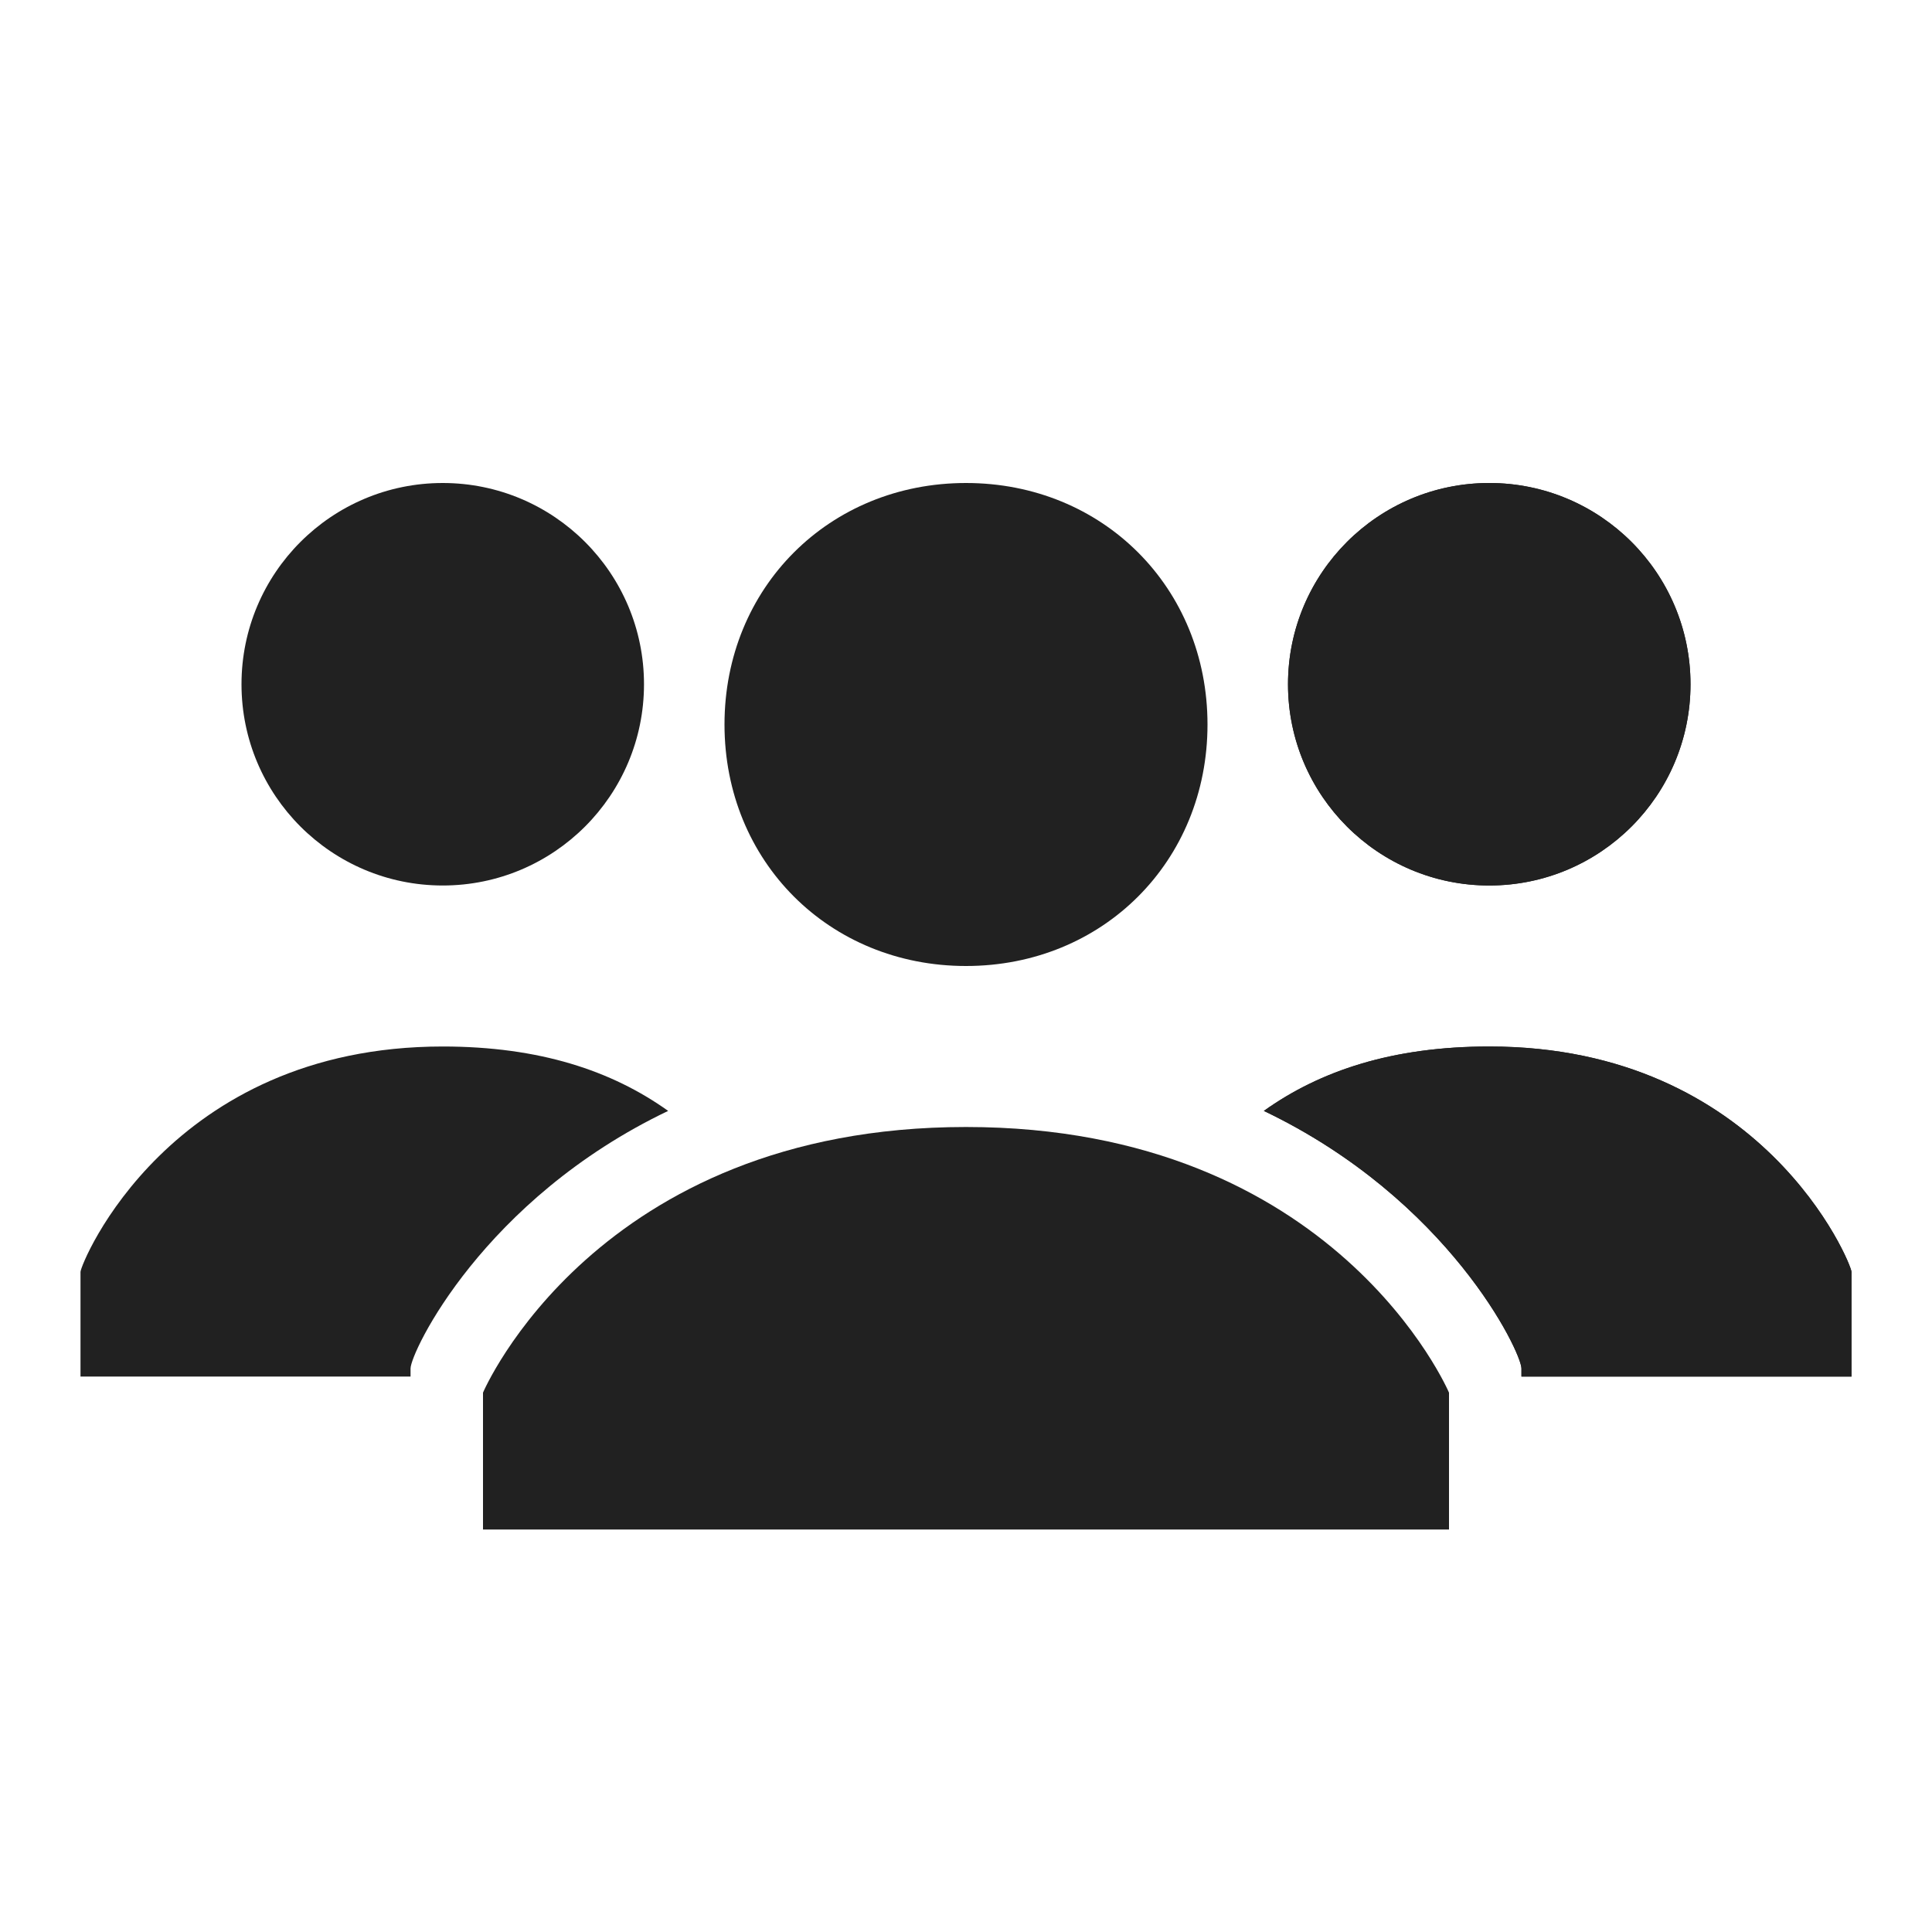 <svg width="48" height="48" viewBox="0 0 48 48" fill="none" xmlns="http://www.w3.org/2000/svg">
<g id="309041_users_group_people_icon (1) 1">
<g id="Group">
<path id="Vector" d="M18 18C18 14.6 20.6 12 24 12C27.4 12 30 14.6 30 18C30 21.4 27.4 24 24 24C20.6 24 18 21.4 18 18ZM24 28C14.8 28 12 34.6 12 34.6V38H36V34.6C36 34.6 33.2 28 24 28Z" fill="#212121"/>
</g>
<g id="Group_2">
<g id="Group_3">
<path id="Vector_2" d="M37 22C39.761 22 42 19.761 42 17C42 14.239 39.761 12 37 12C34.239 12 32 14.239 32 17C32 19.761 34.239 22 37 22Z" fill="#212121"/>
</g>
<g id="Group_4">
<path id="Vector_3" d="M37 26C34.6 26 32.8 26.6 31.4 27.6C36 29.8 37.8 33.6 37.8 34V34.2H46V31.6C46 31.4 43.8 26 37 26Z" fill="#212121"/>
</g>
</g>
<g id="Group_5">
<g id="Group_6">
<path id="Vector_4" d="M37 22C39.761 22 42 19.761 42 17C42 14.239 39.761 12 37 12C34.239 12 32 14.239 32 17C32 19.761 34.239 22 37 22Z" fill="#212121"/>
</g>
<g id="Group_7">
<path id="Vector_5" d="M37 26C34.6 26 32.8 26.6 31.4 27.6C36 29.8 37.8 33.6 37.8 34V34.2H46V31.6C46 31.4 43.8 26 37 26Z" fill="#212121"/>
</g>
</g>
<g id="Group_8">
<g id="Group_9">
<path id="Vector_6" d="M11 22C13.761 22 16 19.761 16 17C16 14.239 13.761 12 11 12C8.239 12 6 14.239 6 17C6 19.761 8.239 22 11 22Z" fill="#212121"/>
</g>
<g id="Group_10">
<path id="Vector_7" d="M11 26C13.4 26 15.2 26.6 16.6 27.6C12 29.8 10.2 33.6 10.2 34V34.2H2V31.6C2 31.4 4.2 26 11 26Z" fill="#212121"/>
</g>
</g>
</g>
</svg>
